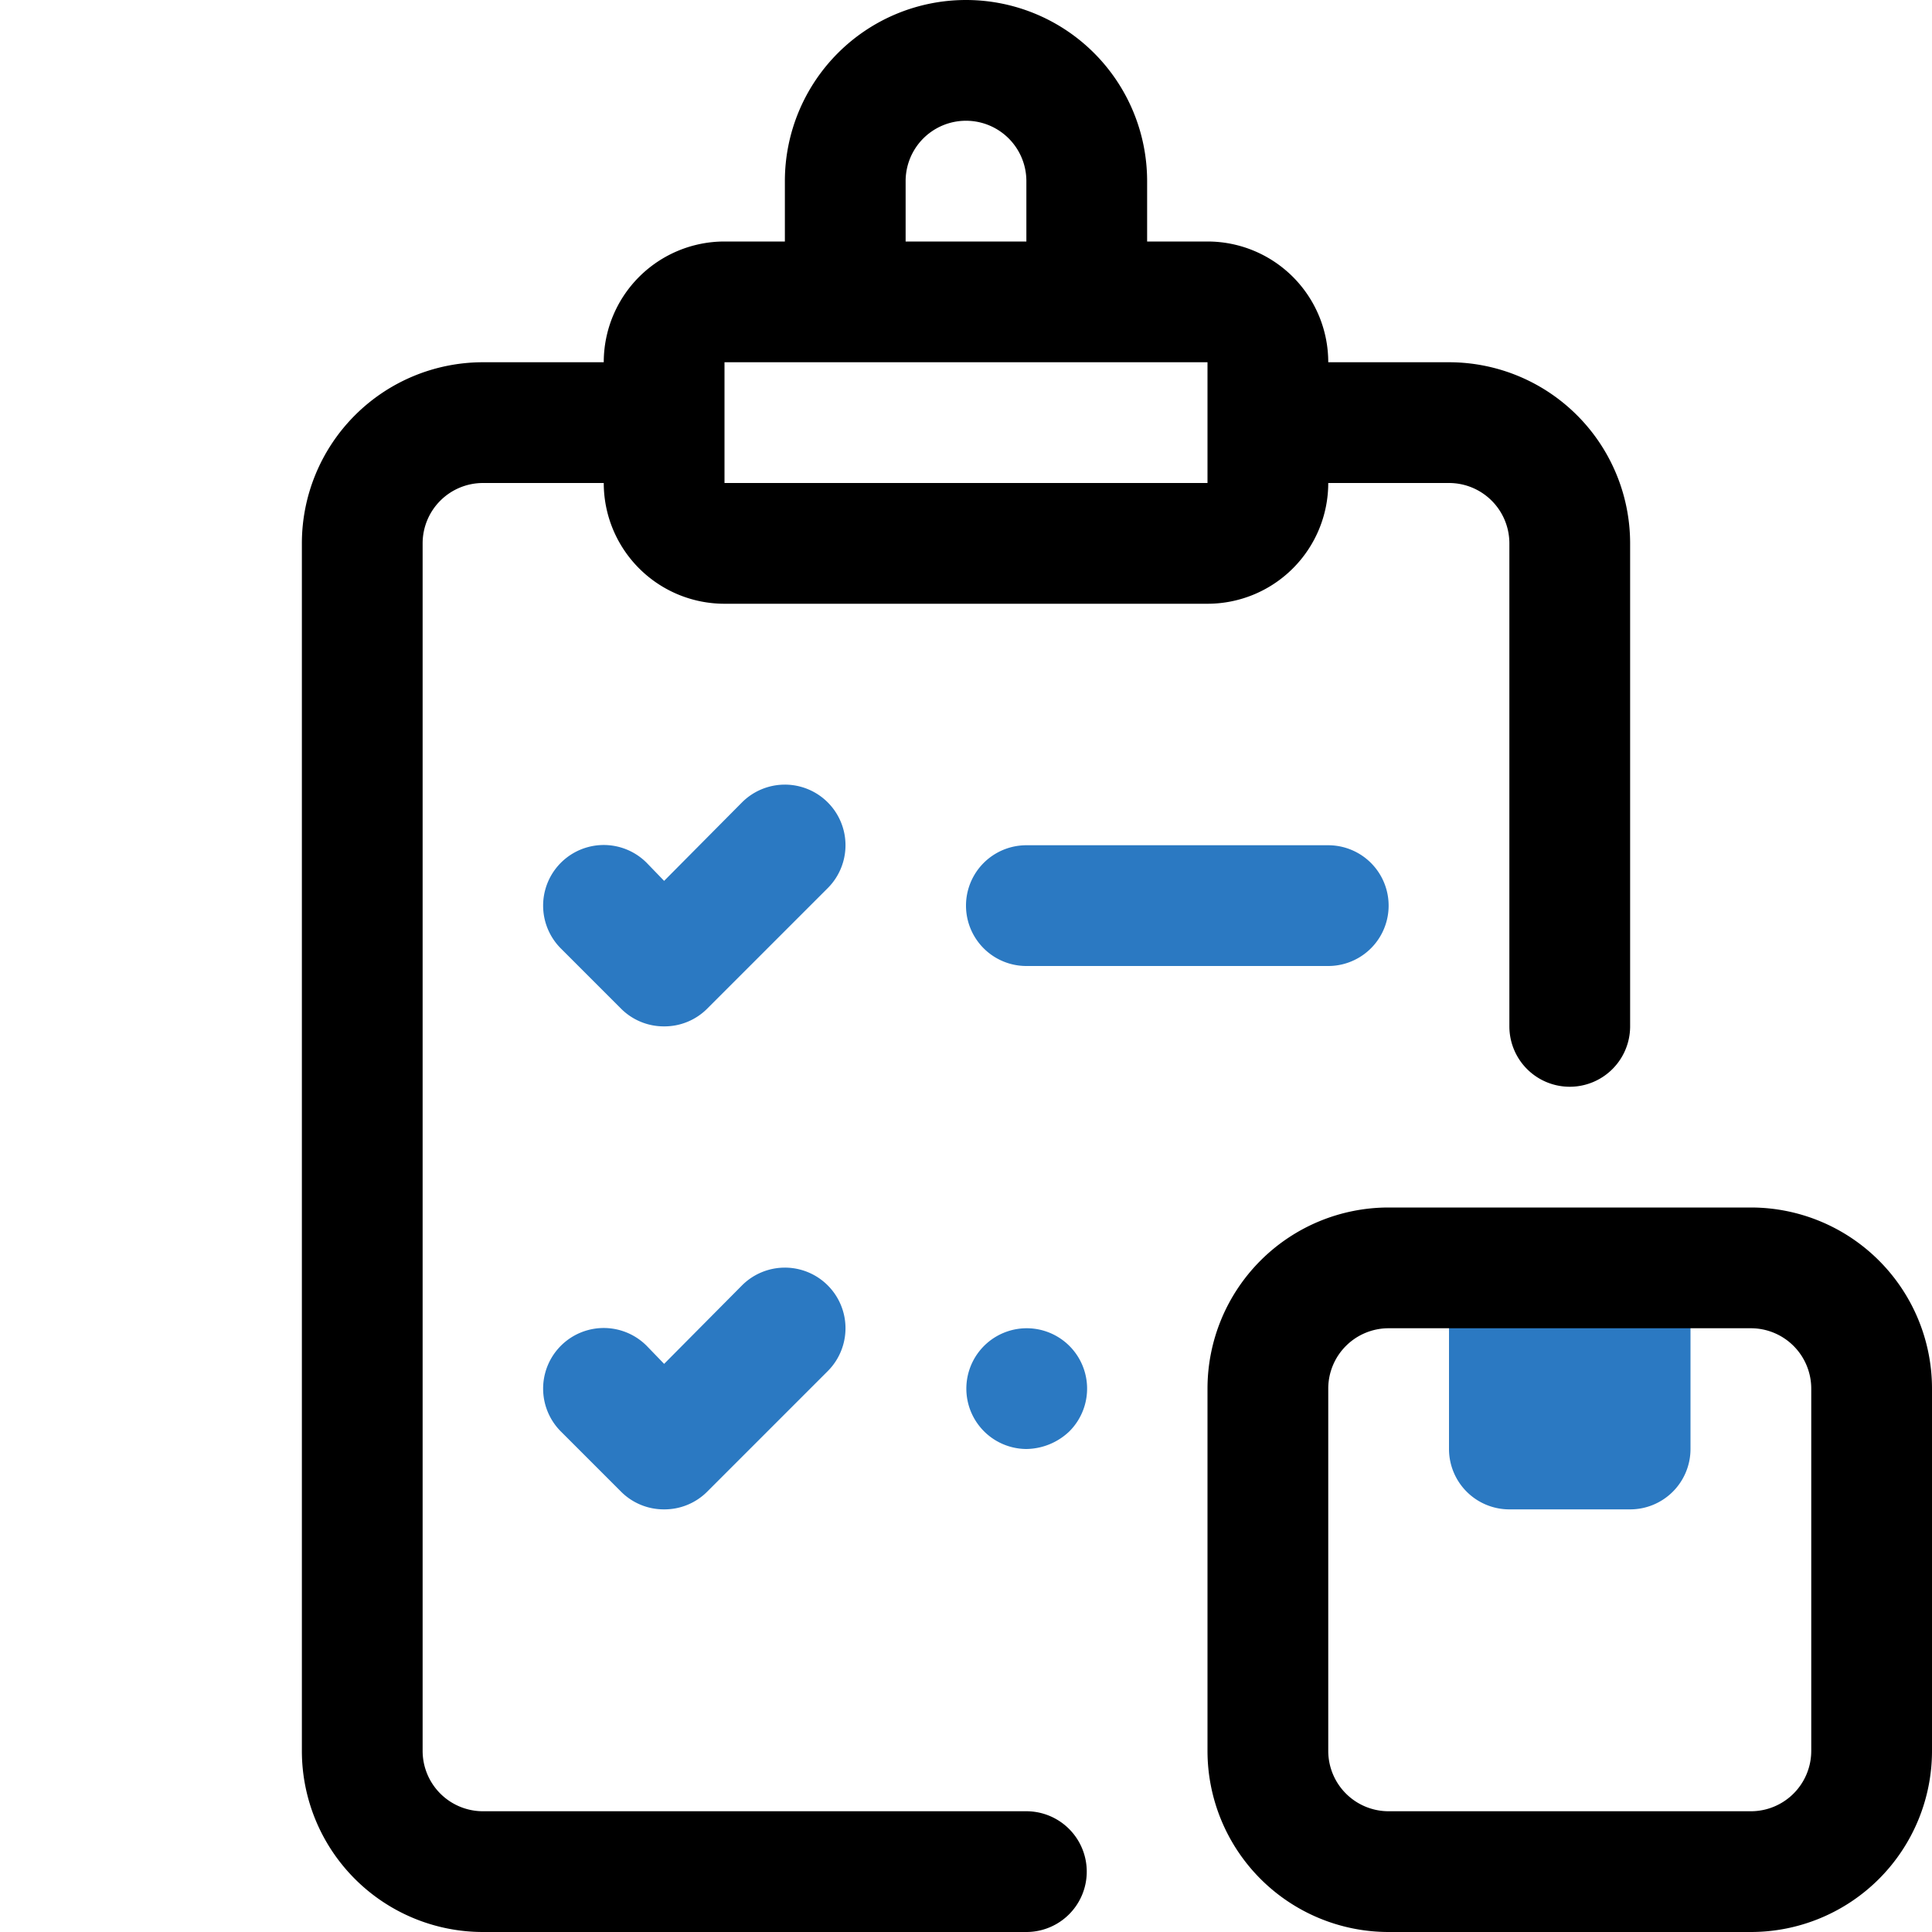 <?xml version="1.0" ?>

<!-- Uploaded to: SVG Repo, www.svgrepo.com, Generator: SVG Repo Mixer Tools -->
<svg width="35px" height="35px" viewBox="0 0 32 32" xmlns="http://www.w3.org/2000/svg">

<defs>

<style>.cls-1{fill:#000000}.cls-2{fill:#2B79C2;}</style>

</defs>

<g data-name="25. Checklist" id="_25._Checklist">

<path class="cls-1" d="M24,6H22a2,2,0,0,0-2-2H19V3a3,3,0,0,0-6,0V4H12a2,2,0,0,0-2,2H8A3,3,0,0,0,5,9V29a3,3,0,0,0,3,3h9a1,1,0,0,0,0-2H8a1,1,0,0,1-1-1V9A1,1,0,0,1,8,8h2a2,2,0,0,0,2,2h8a2,2,0,0,0,2-2h2a1,1,0,0,1,1,1v8a1,1,0,0,0,2,0V9A3,3,0,0,0,24,6ZM15,3a1,1,0,0,1,2,0V4H15ZM12,8V6h8V7h0V8Z"/>

<path class="cls-2" d="M17,24a1,1,0,1,1,.71-.29A1.05,1.05,0,0,1,17,24Z"/>

<path class="cls-2" d="M11,25a1,1,0,0,1-.71-.29l-1-1a1,1,0,0,1,1.42-1.42l.29.3,1.29-1.3a1,1,0,0,1,1.42,1.42l-2,2A1,1,0,0,1,11,25Z"/>

<path class="cls-2" d="M22,16H17a1,1,0,0,1,0-2h5a1,1,0,0,1,0,2Z"/>

<path class="cls-2" d="M11,17a1,1,0,0,1-.71-.29l-1-1a1,1,0,0,1,1.42-1.42l.29.3,1.29-1.3a1,1,0,0,1,1.42,1.42l-2,2A1,1,0,0,1,11,17Z"/>

<path class="cls-2" d="M24,21h4a0,0,0,0,1,0,0v3a1,1,0,0,1-1,1H25a1,1,0,0,1-1-1V21A0,0,0,0,1,24,21Z"/>

<path class="cls-1" d="M29,32H23a3,3,0,0,1-3-3V23a3,3,0,0,1,3-3h6a3,3,0,0,1,3,3v6A3,3,0,0,1,29,32ZM23,22a1,1,0,0,0-1,1v6a1,1,0,0,0,1,1h6a1,1,0,0,0,1-1V23a1,1,0,0,0-1-1Z"/>

</g>

</svg>